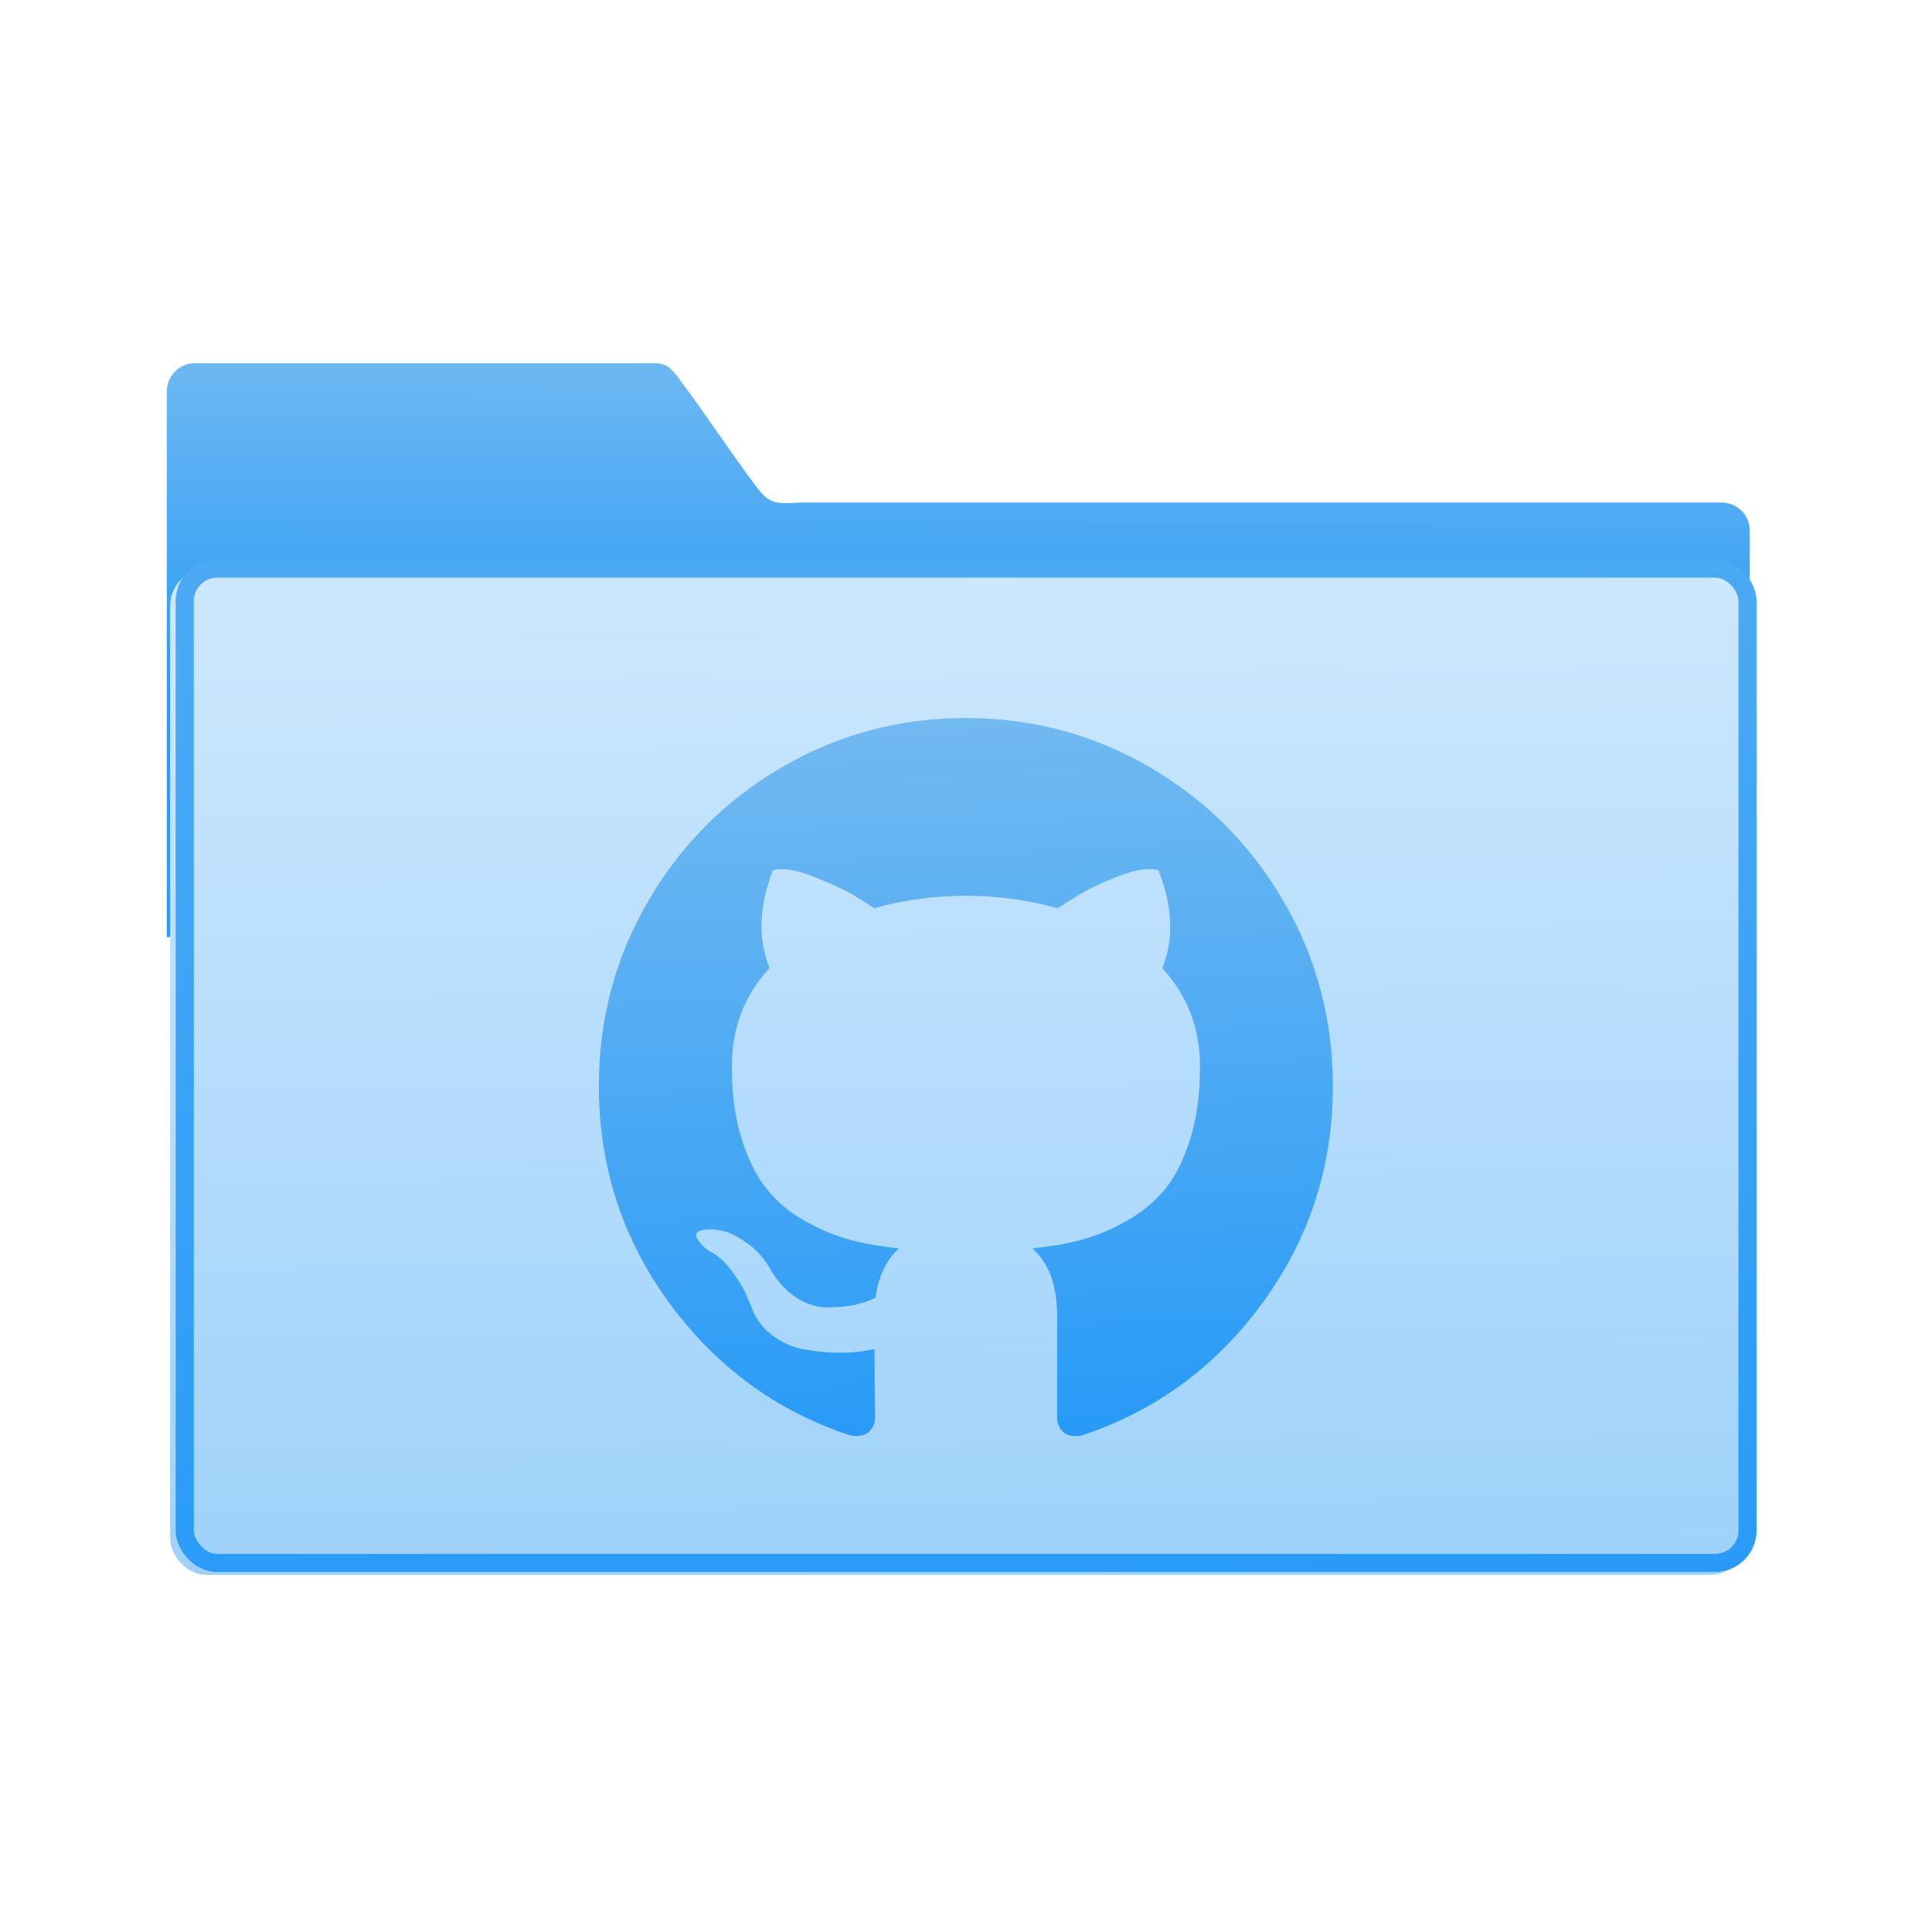 <svg xmlns="http://www.w3.org/2000/svg" xmlns:xlink="http://www.w3.org/1999/xlink" viewBox="0 0 32 32"><defs><linearGradient id="3" x1="404.33" x2="403.76" y1="542.4" y2="525.05" gradientUnits="userSpaceOnUse"><stop stop-color="#289bf7"/><stop offset="1" stop-color="#4caaf4"/></linearGradient><linearGradient id="4" x1="398.65" x2="398.07" y1="539.62" y2="527.91" gradientUnits="userSpaceOnUse" xlink:href="#1"/><linearGradient id="2" x1="-701.19" x2="-704.05" y1="647.77" y2="354.29" gradientUnits="userSpaceOnUse"><stop stop-color="#9fd2fa"/><stop offset="1" stop-color="#cde8fe"/></linearGradient><linearGradient id="0" x1="59.12" x2="59.15" y1="-13.295" y2="-37.783" gradientTransform="matrix(4.175 0 0 4.168-1069.7 447.73)" gradientUnits="userSpaceOnUse" xlink:href="#1"/><linearGradient id="1"><stop stop-color="#289bf7"/><stop offset="1" stop-color="#71b9f1"/></linearGradient></defs><g><g transform="translate(-384.57-515.8) translate(0-.042)"><path fill="url(#0)" d="m-884.1 294.78c-4.626 0-8.349 3.718-8.349 8.335v161.41l468.19 1v-121.2c0-4.618-3.724-8.335-8.35-8.335h-272.65c-8.51.751-9.607-.377-13.812-5.981-5.964-7.968-14.969-21.443-20.84-29.21-4.712-6.805-5.477-6.02-13.292-6.02z" color="#000" transform="matrix(.056 0 0 .056 437.31 505.35)"/><rect width="463.85" height="295.13" x="-890.28" y="356.85" fill="url(#2)" stroke="url(#2)" stroke-width="2.378" rx="9.63" transform="matrix(.056 0 0 .056 437.31 505.35)"/><rect width="25.884" height="16.469" x="387.63" y="525.26" fill="none" stroke="url(#3)" stroke-linecap="round" stroke-linejoin="round" stroke-width=".3" rx=".537"/><path fill="url(#4)" stroke="url(#4)" stroke-width=".26" d="m405.83 530.77c-.543-.934-1.281-1.673-2.212-2.218-.931-.545-1.948-.817-3.051-.817-1.103 0-2.12.273-3.051.817-.931.545-1.668 1.284-2.212 2.218-.543.934-.815 1.953-.815 3.059 0 1.328.386 2.522 1.159 3.583.773 1.061 1.771 1.795 2.995 2.202.142.027.248.008.317-.055.069-.063.103-.143.103-.238 0-.016-0-.159-.004-.428-.003-.27-.004-.505-.004-.706l-.182.032c-.116.021-.262.03-.439.028-.177-.002-.36-.021-.55-.056-.19-.034-.367-.114-.53-.238-.163-.124-.28-.287-.348-.488l-.079-.183c-.053-.122-.136-.257-.249-.405-.113-.148-.228-.249-.344-.302l-.055-.04c-.037-.027-.071-.058-.103-.095-.032-.037-.055-.074-.071-.111-.016-.037-.003-.067.039-.091.042-.024.119-.035.23-.035l.158.024c.105.021.236.085.392.19.156.106.284.243.384.412.121.217.268.382.439.496.171.114.344.171.518.171.174 0 .324-.013.451-.04.127-.026.245-.066.356-.119.048-.355.177-.627.388-.817-.301-.032-.571-.08-.811-.143-.24-.063-.488-.167-.744-.31-.256-.143-.468-.32-.637-.532-.169-.212-.307-.489-.415-.833-.108-.344-.162-.741-.162-1.19 0-.64.208-1.185.625-1.635-.195-.481-.177-1.021.055-1.619.153-.048.38-.012.681.107.301.119.521.221.661.306.14.085.252.156.336.214.491-.138.997-.206 1.519-.206.522 0 1.029.069 1.52.206l.301-.19c.206-.127.448-.243.728-.349.28-.106.493-.135.641-.087.237.598.258 1.137.063 1.619.417.45.625.995.625 1.635 0 .45-.054.848-.162 1.194-.108.347-.248.624-.419.833-.172.209-.385.385-.641.528-.256.143-.504.246-.744.31-.24.063-.51.111-.811.143.274.238.411.614.411 1.127v1.674c0 .095.033.175.099.238.066.063.17.082.313.056 1.224-.407 2.222-1.141 2.995-2.202.773-1.061 1.159-2.255 1.159-3.583 0-1.105-.272-2.125-.815-3.059z"/></g></g></svg>